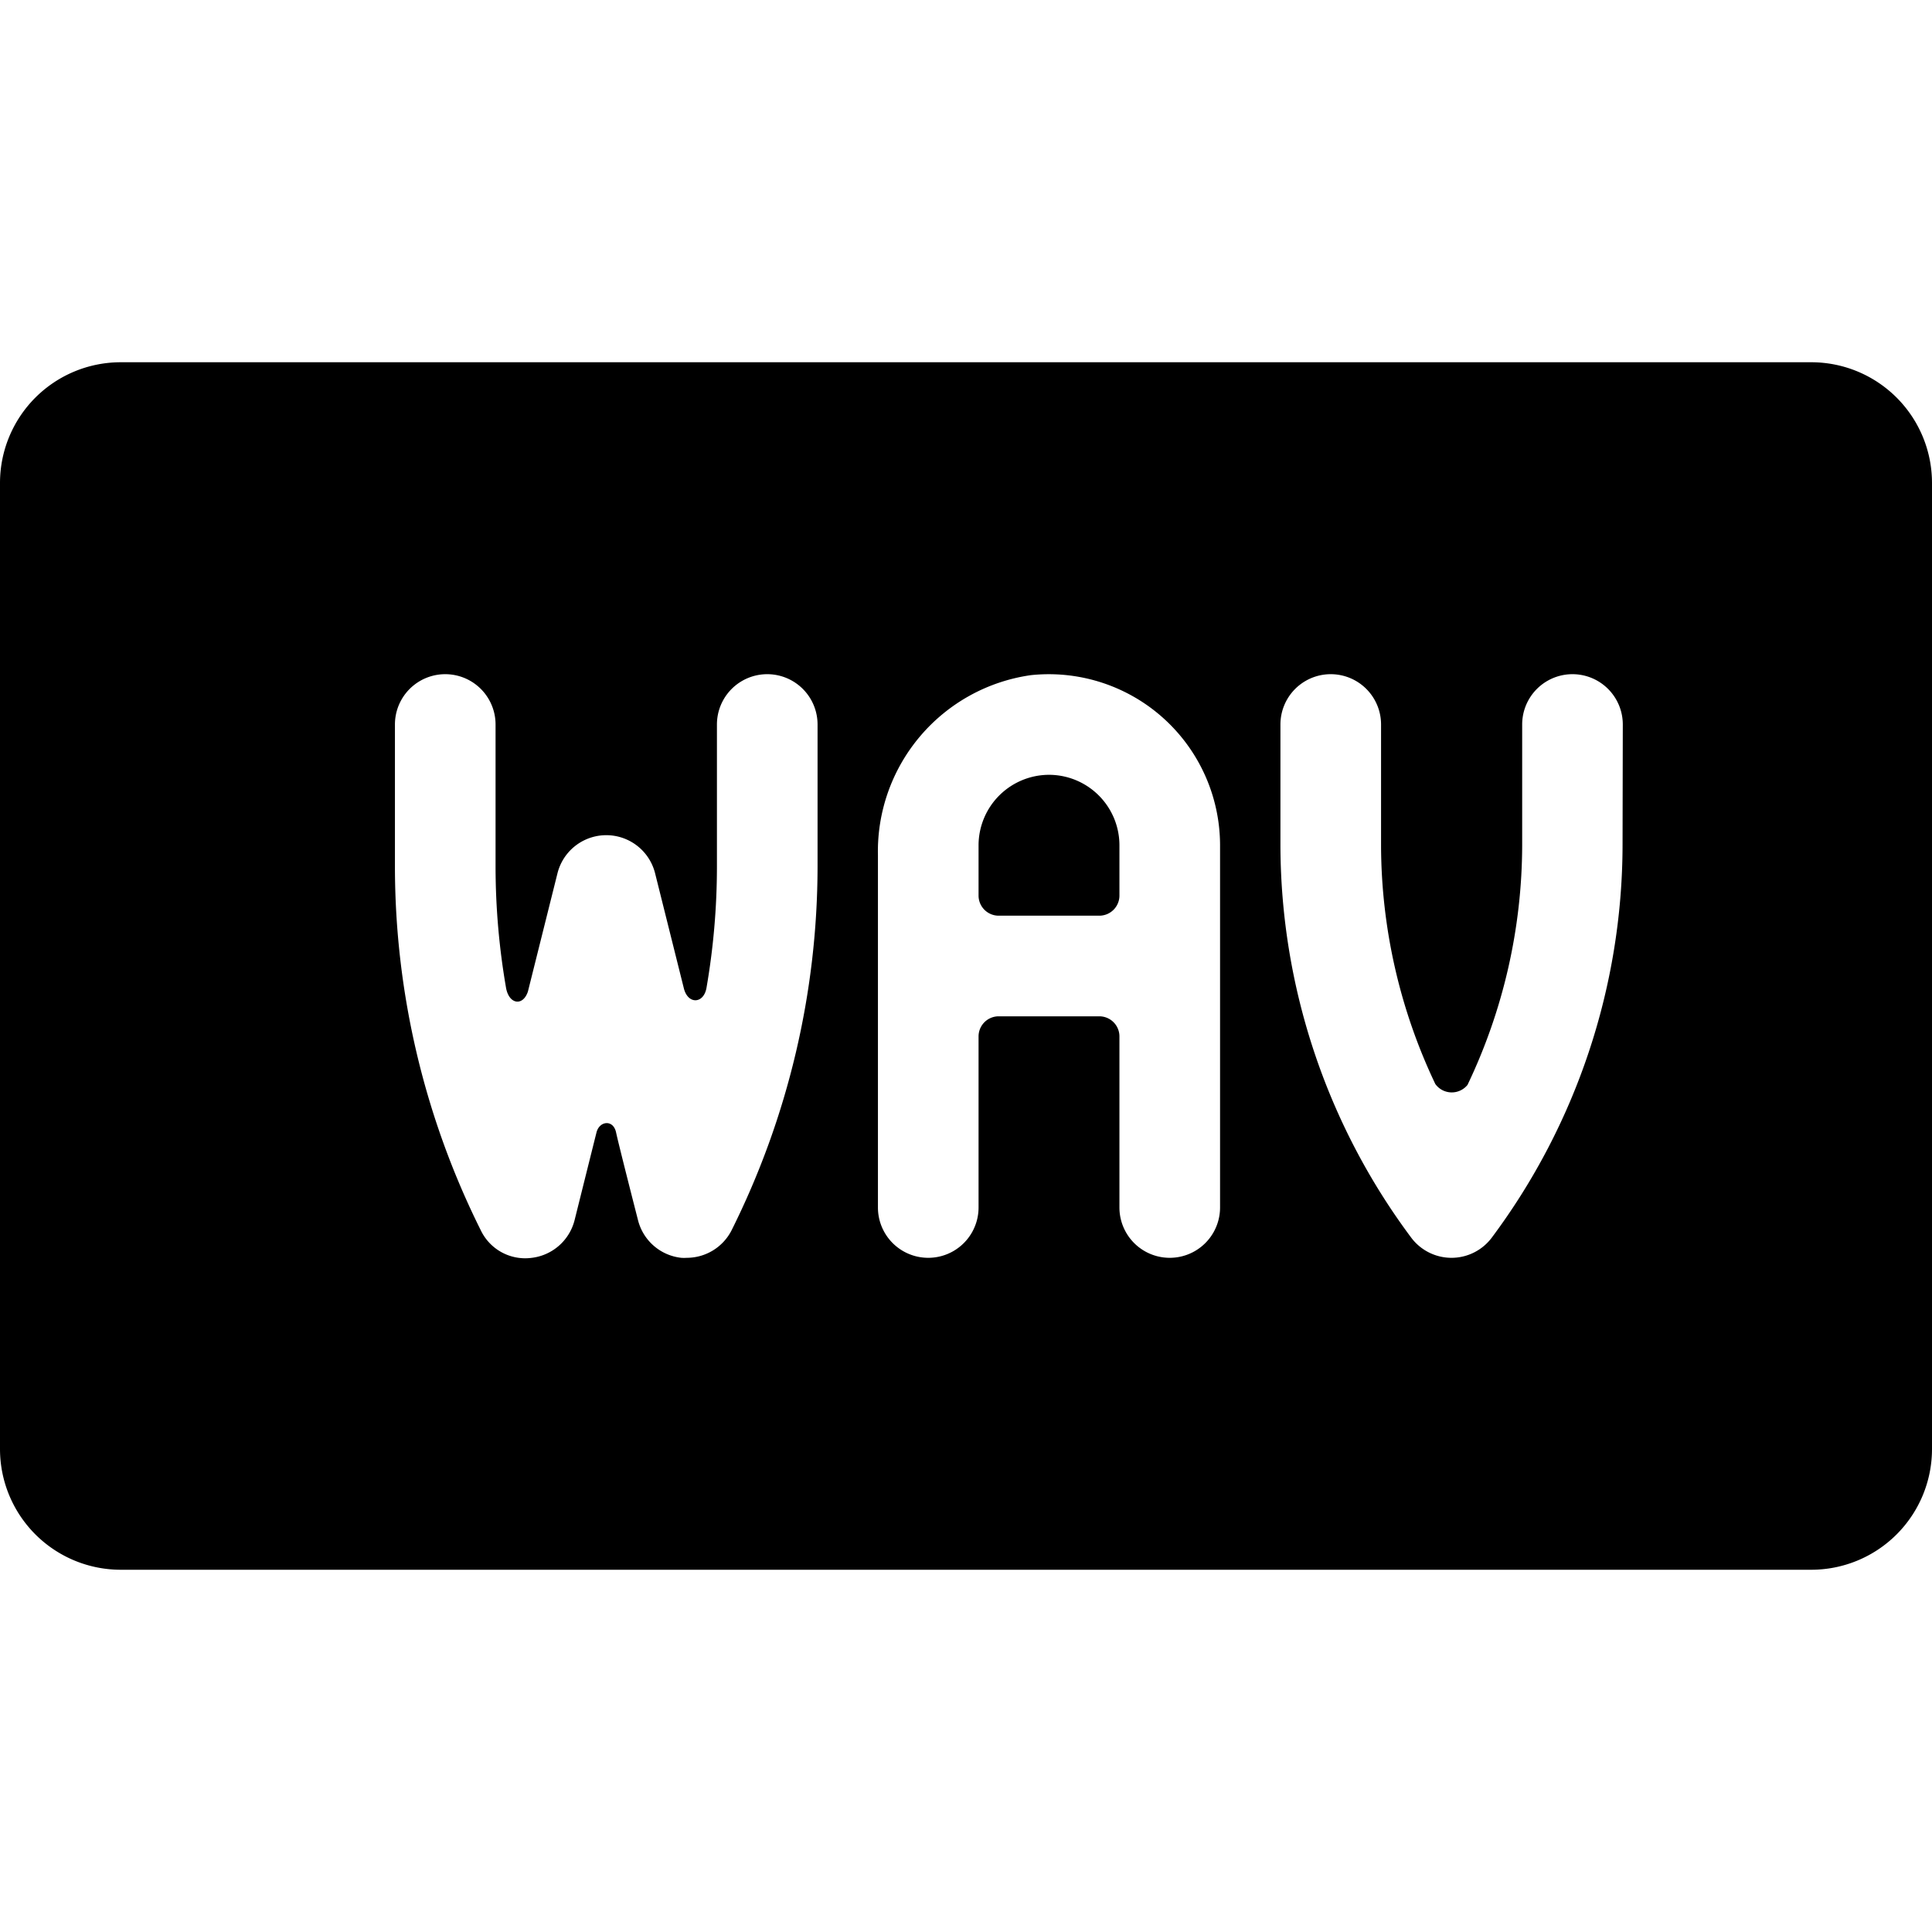 <svg xmlns="http://www.w3.org/2000/svg" viewBox="0 0 24 24"><title>audio-document-wav</title><path d="M22.5,4.5H1.5A1.5,1.5,0,0,0,0,6V18a1.5,1.5,0,0,0,1.5,1.5h21A1.5,1.5,0,0,0,24,18V6A1.5,1.5,0,0,0,22.5,4.5ZM10.156,10.764A10.143,10.143,0,0,1,9.09,15.279a.625.625,0,0,1-.559.346.527.527,0,0,1-.068,0,.624.624,0,0,1-.538-.47s-.237-.924-.272-1.088-.207-.143-.243,0-.272,1.089-.272,1.089a.626.626,0,0,1-.538.47.611.611,0,0,1-.627-.342,10.13,10.13,0,0,1-1.067-4.515V9a.625.625,0,0,1,1.25,0v1.764a8.852,8.852,0,0,0,.13,1.506c.036.207.21.234.272.047l.367-1.468a.625.625,0,0,1,1.213,0l.356,1.424c.049.207.246.2.282,0a8.852,8.852,0,0,0,.13-1.506V9a.625.625,0,0,1,1.25,0Zm5,4.236a.625.625,0,0,1-1.25,0V12.875a.25.25,0,0,0-.25-.25h-1.25a.25.25,0,0,0-.25.25V15a.625.625,0,0,1-1.25,0V10.625a2.211,2.211,0,0,1,1.9-2.238A2.127,2.127,0,0,1,15.156,10.5Zm5-4.5a8.176,8.176,0,0,1-1.625,4.875.625.625,0,0,1-1,0A8.176,8.176,0,0,1,15.906,10.5V9a.625.625,0,0,1,1.25,0v1.5a6.93,6.93,0,0,0,.674,2.966.252.252,0,0,0,.4.011,6.93,6.93,0,0,0,.679-2.977V9a.625.625,0,0,1,1.25,0Z"/><path d="M13.031,9.625a.877.877,0,0,0-.875.875v.625a.25.25,0,0,0,.25.25h1.25a.25.25,0,0,0,.25-.25V10.5A.876.876,0,0,0,13.031,9.625Z"/></svg>
